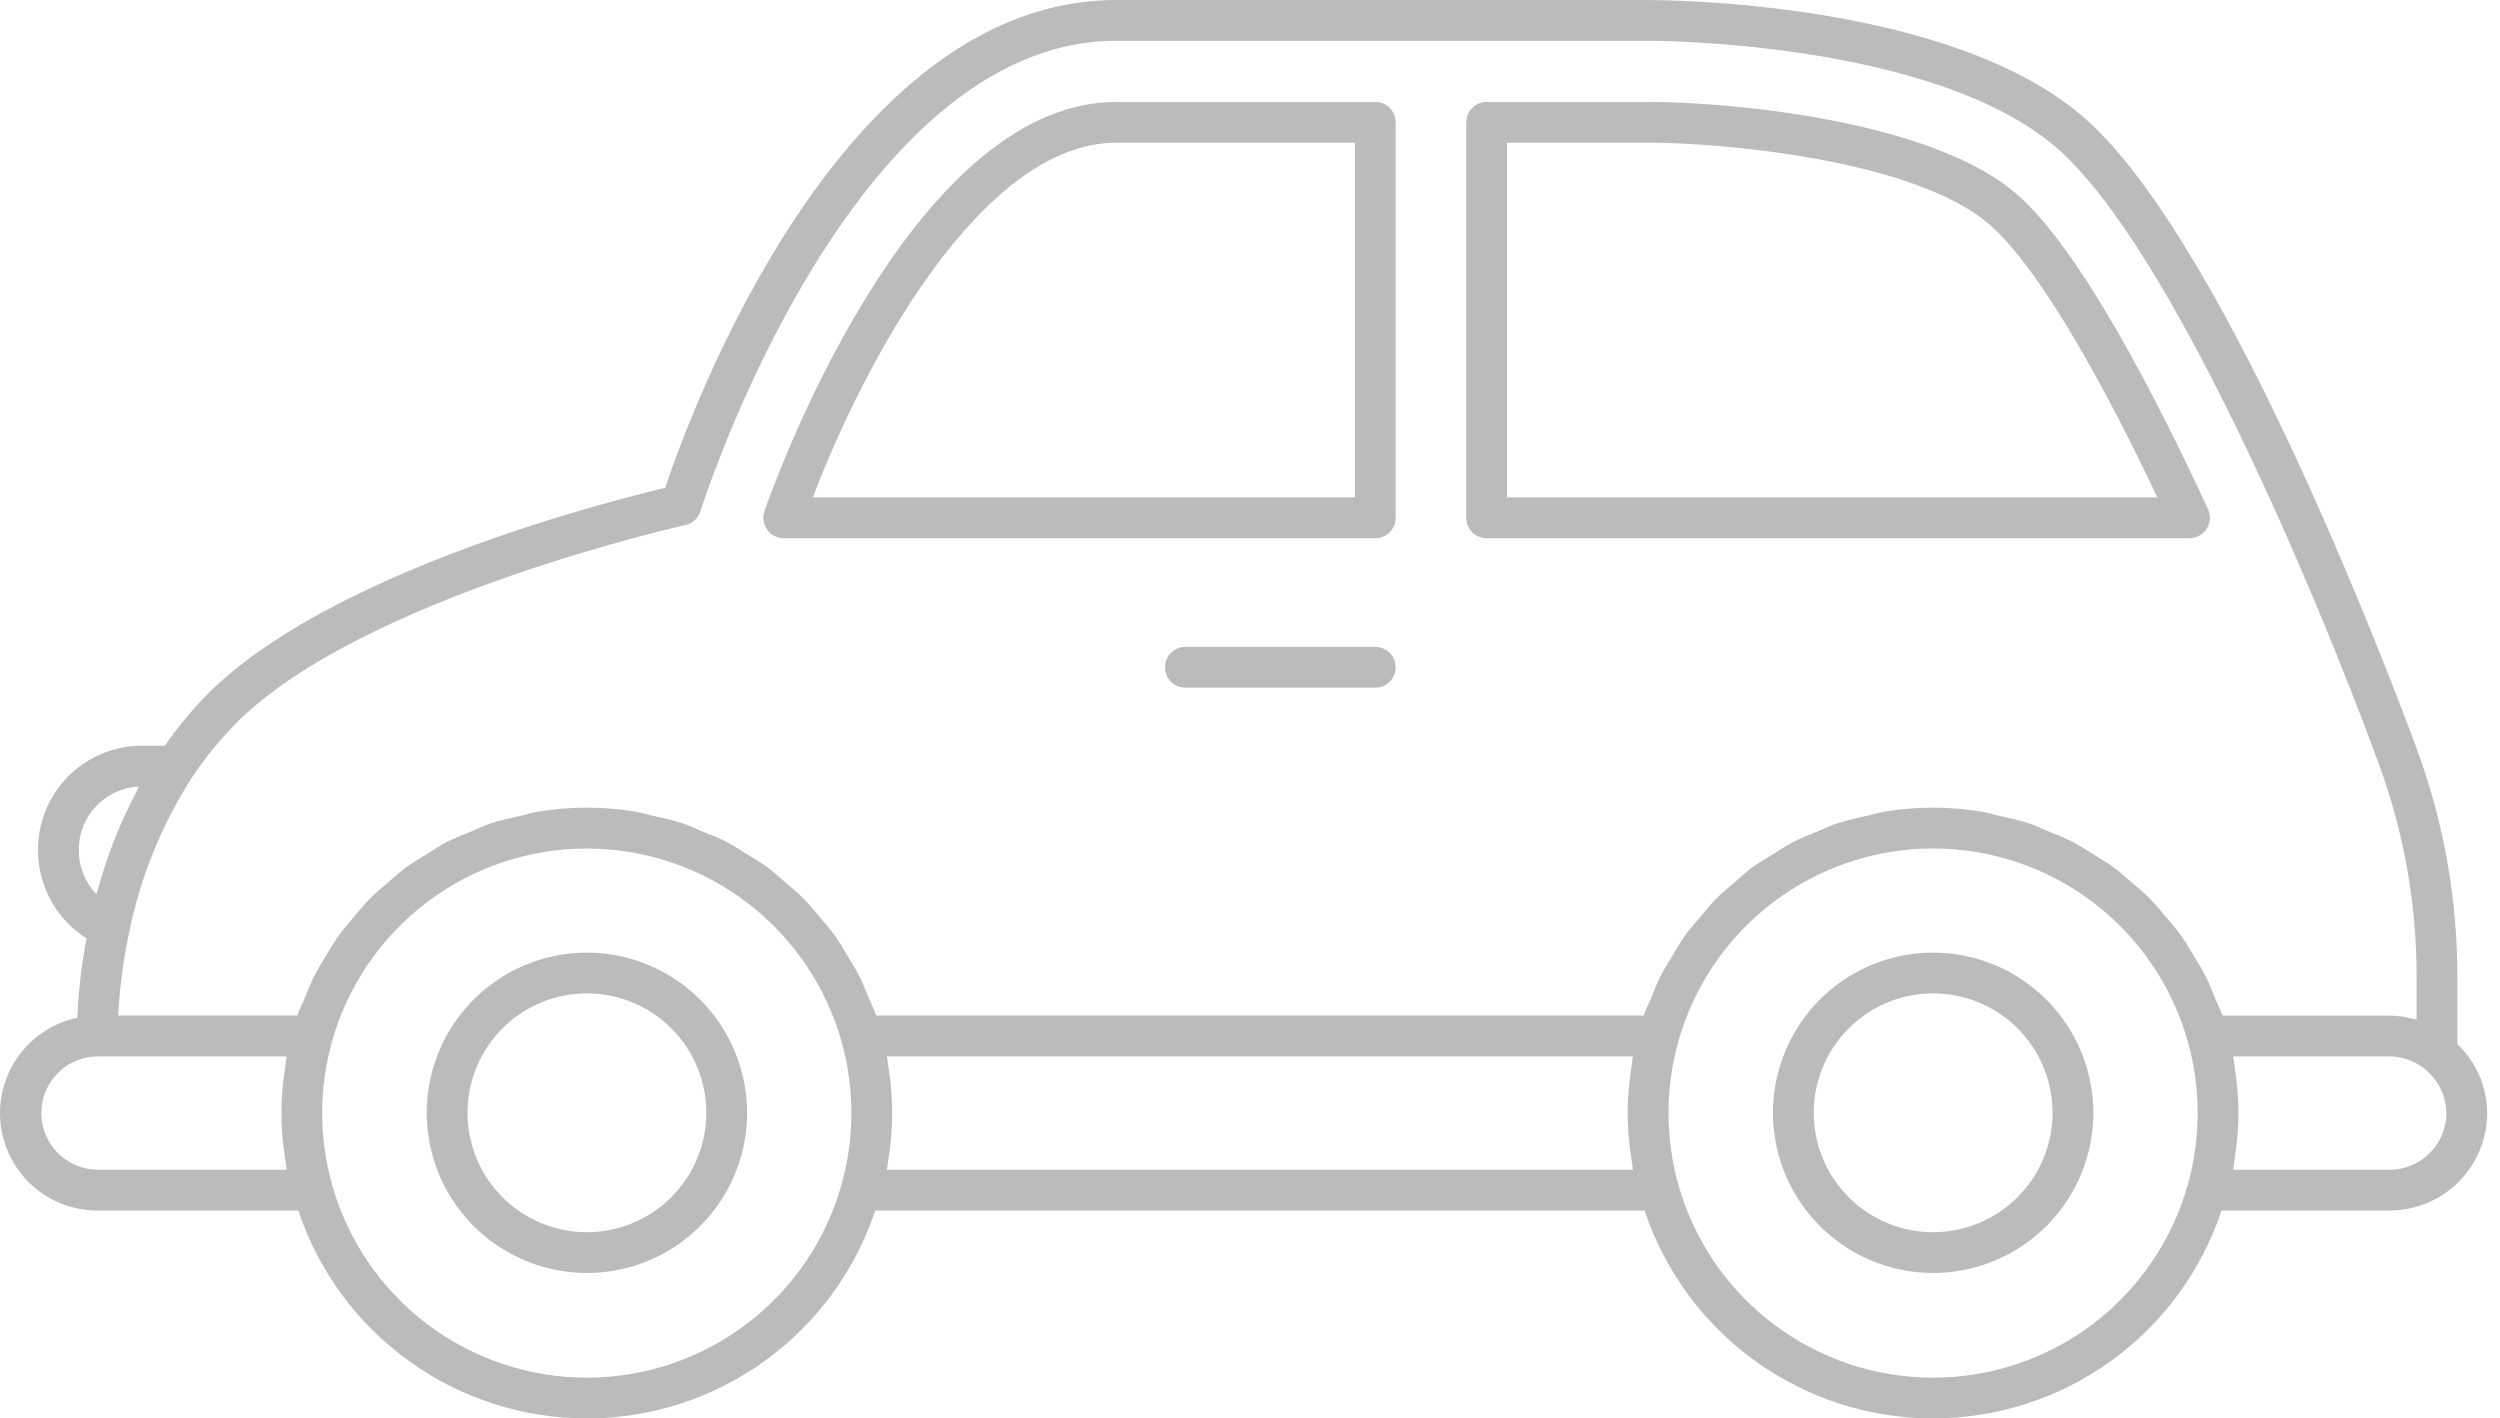 <svg width="141" height="80" viewBox="0 0 141 80" fill="none" xmlns="http://www.w3.org/2000/svg">
<path d="M33.102 53.728C31.315 53.728 29.569 54.258 28.083 55.25C26.598 56.243 25.44 57.654 24.756 59.305C24.072 60.955 23.893 62.772 24.242 64.524C24.591 66.276 25.451 67.886 26.714 69.149C27.978 70.413 29.587 71.273 31.34 71.622C33.092 71.97 34.908 71.791 36.559 71.108C38.21 70.424 39.621 69.266 40.613 67.781C41.606 66.295 42.136 64.549 42.136 62.762C42.133 60.367 41.18 58.071 39.487 56.377C37.793 54.683 35.497 53.73 33.102 53.728V53.728ZM33.102 69.496C31.77 69.496 30.468 69.1 29.36 68.36C28.253 67.62 27.39 66.568 26.88 65.338C26.37 64.107 26.237 62.753 26.497 61.447C26.757 60.14 27.399 58.941 28.341 57.999C29.283 57.057 30.483 56.416 31.789 56.156C33.096 55.897 34.45 56.03 35.68 56.54C36.911 57.05 37.962 57.913 38.702 59.021C39.442 60.129 39.837 61.431 39.836 62.763C39.834 64.548 39.124 66.259 37.861 67.522C36.599 68.784 34.887 69.494 33.102 69.496V69.496ZM109.03 53.728C107.243 53.728 105.496 54.258 104.011 55.25C102.525 56.243 101.368 57.654 100.684 59.304C100 60.955 99.821 62.772 100.17 64.524C100.518 66.276 101.379 67.886 102.642 69.149C103.905 70.413 105.515 71.273 107.267 71.622C109.02 71.97 110.836 71.791 112.487 71.108C114.137 70.424 115.548 69.266 116.541 67.781C117.534 66.295 118.064 64.549 118.064 62.762C118.061 60.367 117.108 58.071 115.415 56.377C113.721 54.683 111.425 53.73 109.03 53.728ZM109.03 69.496C107.698 69.496 106.396 69.1 105.288 68.36C104.181 67.62 103.318 66.568 102.808 65.338C102.298 64.107 102.165 62.753 102.425 61.447C102.685 60.14 103.327 58.941 104.269 57.999C105.211 57.057 106.411 56.416 107.717 56.156C109.023 55.897 110.378 56.03 111.608 56.54C112.839 57.05 113.89 57.913 114.63 59.021C115.37 60.129 115.764 61.431 115.764 62.763C115.762 64.548 115.052 66.259 113.789 67.522C112.527 68.784 110.815 69.494 109.03 69.496ZM138.595 58.889V55.096C138.6 50.741 137.837 46.419 136.341 42.33C135.285 39.454 125.809 14.027 117.68 6.756C110.126 -0.012 93.668 0.015 92.951 0H62.966C47.445 0 38.945 23.242 37.514 27.516C34.101 28.324 18.555 32.298 11.724 39.13C10.834 40.036 10.021 41.016 9.294 42.058H8.03C7.256 42.054 6.489 42.204 5.773 42.499C5.057 42.793 4.407 43.227 3.86 43.774C3.312 44.321 2.879 44.972 2.585 45.688C2.29 46.403 2.14 47.17 2.144 47.944C2.142 48.938 2.392 49.916 2.87 50.788C3.349 51.659 4.04 52.395 4.879 52.926C4.599 54.404 4.426 55.9 4.363 57.403C3.033 57.682 1.854 58.445 1.054 59.544C0.253 60.642 -0.112 61.998 0.03 63.35C0.171 64.702 0.809 65.954 1.819 66.863C2.83 67.772 4.141 68.274 5.5 68.273H16.824C17.962 71.688 20.146 74.658 23.066 76.763C25.986 78.867 29.494 80 33.094 80C36.694 80 40.202 78.867 43.122 76.763C46.042 74.658 48.226 71.688 49.364 68.273H92.754C93.893 71.687 96.077 74.657 98.997 76.762C101.917 78.867 105.426 79.999 109.025 79.999C112.625 79.999 116.133 78.867 119.053 76.762C121.974 74.657 124.158 71.687 125.296 68.273H134.777C136.235 68.271 137.632 67.692 138.663 66.662C139.693 65.631 140.273 64.234 140.275 62.777C140.273 62.049 140.124 61.328 139.835 60.66C139.546 59.992 139.124 59.389 138.595 58.889ZM4.444 47.945C4.436 47.025 4.786 46.138 5.419 45.47C6.052 44.802 6.919 44.405 7.838 44.363C7.735 44.55 7.654 44.737 7.558 44.924C7.468 45.099 7.385 45.268 7.299 45.442C6.94 46.188 6.614 46.926 6.342 47.641C6.313 47.719 6.291 47.789 6.262 47.866C6.008 48.551 5.797 49.206 5.615 49.833C5.579 49.951 5.543 50.066 5.51 50.183C5.486 50.266 5.458 50.356 5.436 50.438C4.796 49.766 4.441 48.873 4.444 47.945ZM16.016 64.88C16.036 65.058 16.063 65.234 16.09 65.411C16.119 65.598 16.133 65.787 16.169 65.972H5.5C4.658 65.965 3.852 65.625 3.258 65.026C2.665 64.427 2.332 63.619 2.332 62.776C2.332 61.933 2.665 61.124 3.258 60.526C3.852 59.927 4.658 59.587 5.5 59.58H16.168C16.134 59.764 16.118 59.954 16.089 60.139C16.062 60.317 16.035 60.493 16.015 60.672C15.823 62.069 15.823 63.484 16.015 64.88H16.016ZM47.463 66.814C46.583 69.947 44.702 72.707 42.108 74.672C39.513 76.638 36.348 77.701 33.093 77.701C29.838 77.7 26.673 76.636 24.079 74.669C21.486 72.703 19.606 69.943 18.726 66.81C17.987 64.172 17.987 61.382 18.726 58.744V58.739C19.608 55.606 21.489 52.848 24.084 50.883C26.678 48.919 29.844 47.856 33.098 47.857C36.352 47.858 39.517 48.922 42.11 50.888C44.704 52.854 46.584 55.613 47.464 58.746C48.204 61.385 48.203 64.176 47.461 66.814H47.463ZM91.946 64.88C91.966 65.058 91.993 65.234 92.02 65.411C92.049 65.598 92.063 65.787 92.099 65.972H50.022C50.059 65.785 50.072 65.594 50.101 65.405C50.128 65.232 50.153 65.059 50.175 64.885C50.367 63.486 50.367 62.068 50.175 60.669C50.152 60.493 50.128 60.318 50.101 60.143C50.072 59.956 50.059 59.765 50.022 59.58H92.098C92.062 59.764 92.049 59.954 92.019 60.139C91.993 60.317 91.968 60.493 91.945 60.672C91.754 62.069 91.754 63.484 91.945 64.88H91.946ZM123.393 66.81V66.815C122.513 69.948 120.632 72.708 118.038 74.673C115.443 76.638 112.278 77.701 109.023 77.701C105.768 77.7 102.603 76.636 100.01 74.67C97.416 72.704 95.536 69.944 94.657 66.81C93.917 64.172 93.917 61.382 94.657 58.745V58.739C95.537 55.606 97.418 52.847 100.013 50.882C102.607 48.917 105.772 47.854 109.027 47.854C112.281 47.855 115.447 48.919 118.04 50.885C120.634 52.851 122.514 55.611 123.393 58.745C124.133 61.382 124.133 64.172 123.393 66.81V66.81ZM124.936 56.313C124.775 55.914 124.622 55.513 124.431 55.132C124.211 54.69 123.955 54.276 123.702 53.858C123.481 53.497 123.273 53.13 123.028 52.788C122.742 52.39 122.422 52.025 122.105 51.654C121.835 51.338 121.577 51.012 121.286 50.716C120.94 50.365 120.562 50.055 120.186 49.734C119.876 49.469 119.579 49.189 119.251 48.947C118.844 48.647 118.409 48.395 117.977 48.131C117.639 47.925 117.317 47.698 116.965 47.514C116.493 47.268 115.995 47.079 115.498 46.877C115.155 46.737 114.825 46.568 114.47 46.449C113.896 46.271 113.312 46.123 112.723 46.006C112.415 45.938 112.121 45.835 111.809 45.784C109.964 45.474 108.081 45.474 106.237 45.784C105.933 45.835 105.642 45.936 105.339 46.003C104.744 46.121 104.156 46.27 103.577 46.449C103.228 46.566 102.903 46.733 102.564 46.871C102.065 47.075 101.56 47.266 101.083 47.514C100.733 47.697 100.415 47.922 100.078 48.127C99.645 48.392 99.207 48.645 98.798 48.946C98.471 49.189 98.174 49.47 97.863 49.736C97.489 50.054 97.113 50.362 96.767 50.711C96.471 51.011 96.21 51.342 95.936 51.666C95.624 52.03 95.31 52.387 95.029 52.779C94.778 53.129 94.564 53.505 94.338 53.876C94.091 54.284 93.839 54.688 93.626 55.119C93.43 55.511 93.273 55.923 93.107 56.333C92.977 56.651 92.813 56.949 92.703 57.278H49.418C49.306 56.943 49.14 56.639 49.007 56.315C48.846 55.914 48.691 55.512 48.5 55.128C48.282 54.686 48.026 54.273 47.77 53.856C47.55 53.495 47.343 53.128 47.099 52.786C46.811 52.385 46.488 52.019 46.169 51.645C45.902 51.332 45.648 51.009 45.358 50.716C45.008 50.36 44.622 50.045 44.242 49.721C43.937 49.461 43.647 49.186 43.326 48.948C42.913 48.642 42.466 48.386 42.028 48.117C41.698 47.916 41.384 47.694 41.04 47.514C40.559 47.263 40.05 47.07 39.544 46.865C39.209 46.728 38.889 46.564 38.544 46.448C37.963 46.268 37.372 46.118 36.775 46C36.474 45.934 36.186 45.833 35.881 45.783C34.037 45.473 32.154 45.473 30.31 45.783C29.995 45.834 29.702 45.937 29.393 46.006C28.805 46.123 28.222 46.27 27.649 46.447C27.292 46.567 26.957 46.737 26.611 46.88C26.12 47.081 25.623 47.268 25.154 47.511C24.797 47.698 24.471 47.927 24.128 48.137C23.703 48.398 23.272 48.646 22.87 48.942C22.535 49.189 22.235 49.474 21.918 49.745C21.55 50.06 21.177 50.364 20.836 50.708C20.537 51.012 20.275 51.345 19.998 51.67C19.688 52.033 19.376 52.388 19.095 52.777C18.844 53.128 18.63 53.505 18.403 53.876C18.156 54.283 17.905 54.686 17.692 55.116C17.496 55.509 17.337 55.921 17.173 56.332C17.043 56.65 16.879 56.948 16.769 57.276H6.669C6.748 55.685 6.957 54.103 7.293 52.545C7.925 49.451 9.124 46.501 10.831 43.843C11.568 42.734 12.412 41.7 13.35 40.756C20.406 33.7 38.472 29.654 38.653 29.614C38.852 29.571 39.035 29.476 39.184 29.338C39.334 29.201 39.444 29.026 39.505 28.833C39.588 28.567 47.914 2.3 62.967 2.3H92.958C93.168 2.294 109.256 2.298 116.145 8.469C122.411 14.073 130.429 32.888 134.18 43.121C135.584 46.957 136.301 51.011 136.296 55.096V57.498C136.25 57.484 136.198 57.49 136.154 57.477C135.705 57.353 135.243 57.287 134.777 57.281H125.348C125.236 56.945 125.067 56.64 124.935 56.314L124.936 56.313ZM134.779 65.972H125.951C125.985 65.787 126 65.598 126.03 65.413C126.057 65.235 126.084 65.058 126.104 64.879C126.296 63.483 126.296 62.067 126.104 60.671C126.084 60.493 126.057 60.318 126.03 60.141C126 59.954 125.987 59.764 125.951 59.58H134.779C135.623 59.592 136.429 59.932 137.026 60.529C137.623 61.126 137.964 61.932 137.976 62.776C137.975 63.624 137.638 64.437 137.038 65.036C136.439 65.636 135.626 65.973 134.778 65.974L134.779 65.972ZM77.567 5.75H62.966C51.204 5.75 43.441 27.887 43.115 28.83C43.055 29.003 43.038 29.188 43.064 29.369C43.09 29.551 43.159 29.723 43.265 29.872C43.372 30.021 43.512 30.143 43.675 30.227C43.838 30.311 44.019 30.355 44.202 30.354H77.567C77.718 30.354 77.867 30.325 78.007 30.267C78.146 30.209 78.273 30.124 78.38 30.018C78.487 29.911 78.571 29.784 78.629 29.645C78.687 29.505 78.716 29.356 78.716 29.205V6.9C78.717 6.749 78.687 6.599 78.629 6.46C78.571 6.32 78.487 6.193 78.38 6.086C78.273 5.98 78.146 5.895 78.007 5.837C77.867 5.779 77.718 5.75 77.567 5.75L77.567 5.75ZM76.417 28.054H45.841C48.767 20.367 55.379 8.049 62.966 8.049H76.417V28.054ZM93.088 5.75H83.845C83.694 5.75 83.545 5.779 83.405 5.837C83.266 5.895 83.139 5.979 83.032 6.086C82.925 6.193 82.841 6.32 82.783 6.459C82.725 6.599 82.695 6.748 82.695 6.899V29.204C82.695 29.509 82.817 29.802 83.032 30.017C83.248 30.233 83.54 30.354 83.845 30.354H123.487C123.68 30.354 123.869 30.305 124.038 30.212C124.208 30.12 124.351 29.986 124.455 29.823C124.559 29.661 124.62 29.475 124.634 29.283C124.647 29.09 124.612 28.898 124.531 28.722C121.612 22.398 117.388 14.196 113.838 11.032C108.992 6.699 97.216 5.75 93.088 5.75V5.75ZM84.995 28.054V8.049H93.088C96.711 8.049 108.017 8.912 112.305 12.748C114.683 14.867 117.989 20.272 121.678 28.055L84.995 28.054ZM78.716 37.634C78.717 37.785 78.687 37.934 78.629 38.074C78.571 38.213 78.487 38.34 78.38 38.447C78.273 38.554 78.146 38.638 78.007 38.696C77.867 38.754 77.718 38.784 77.567 38.783H66.855C66.55 38.783 66.258 38.662 66.042 38.447C65.827 38.231 65.706 37.939 65.706 37.634C65.706 37.329 65.827 37.036 66.042 36.821C66.258 36.605 66.55 36.484 66.855 36.484H77.567C77.718 36.484 77.867 36.514 78.007 36.572C78.146 36.629 78.273 36.714 78.38 36.821C78.487 36.928 78.571 37.054 78.629 37.194C78.687 37.333 78.717 37.483 78.716 37.634V37.634Z" fill="#1D1D1D" fill-opacity="0.3"/>
</svg>
